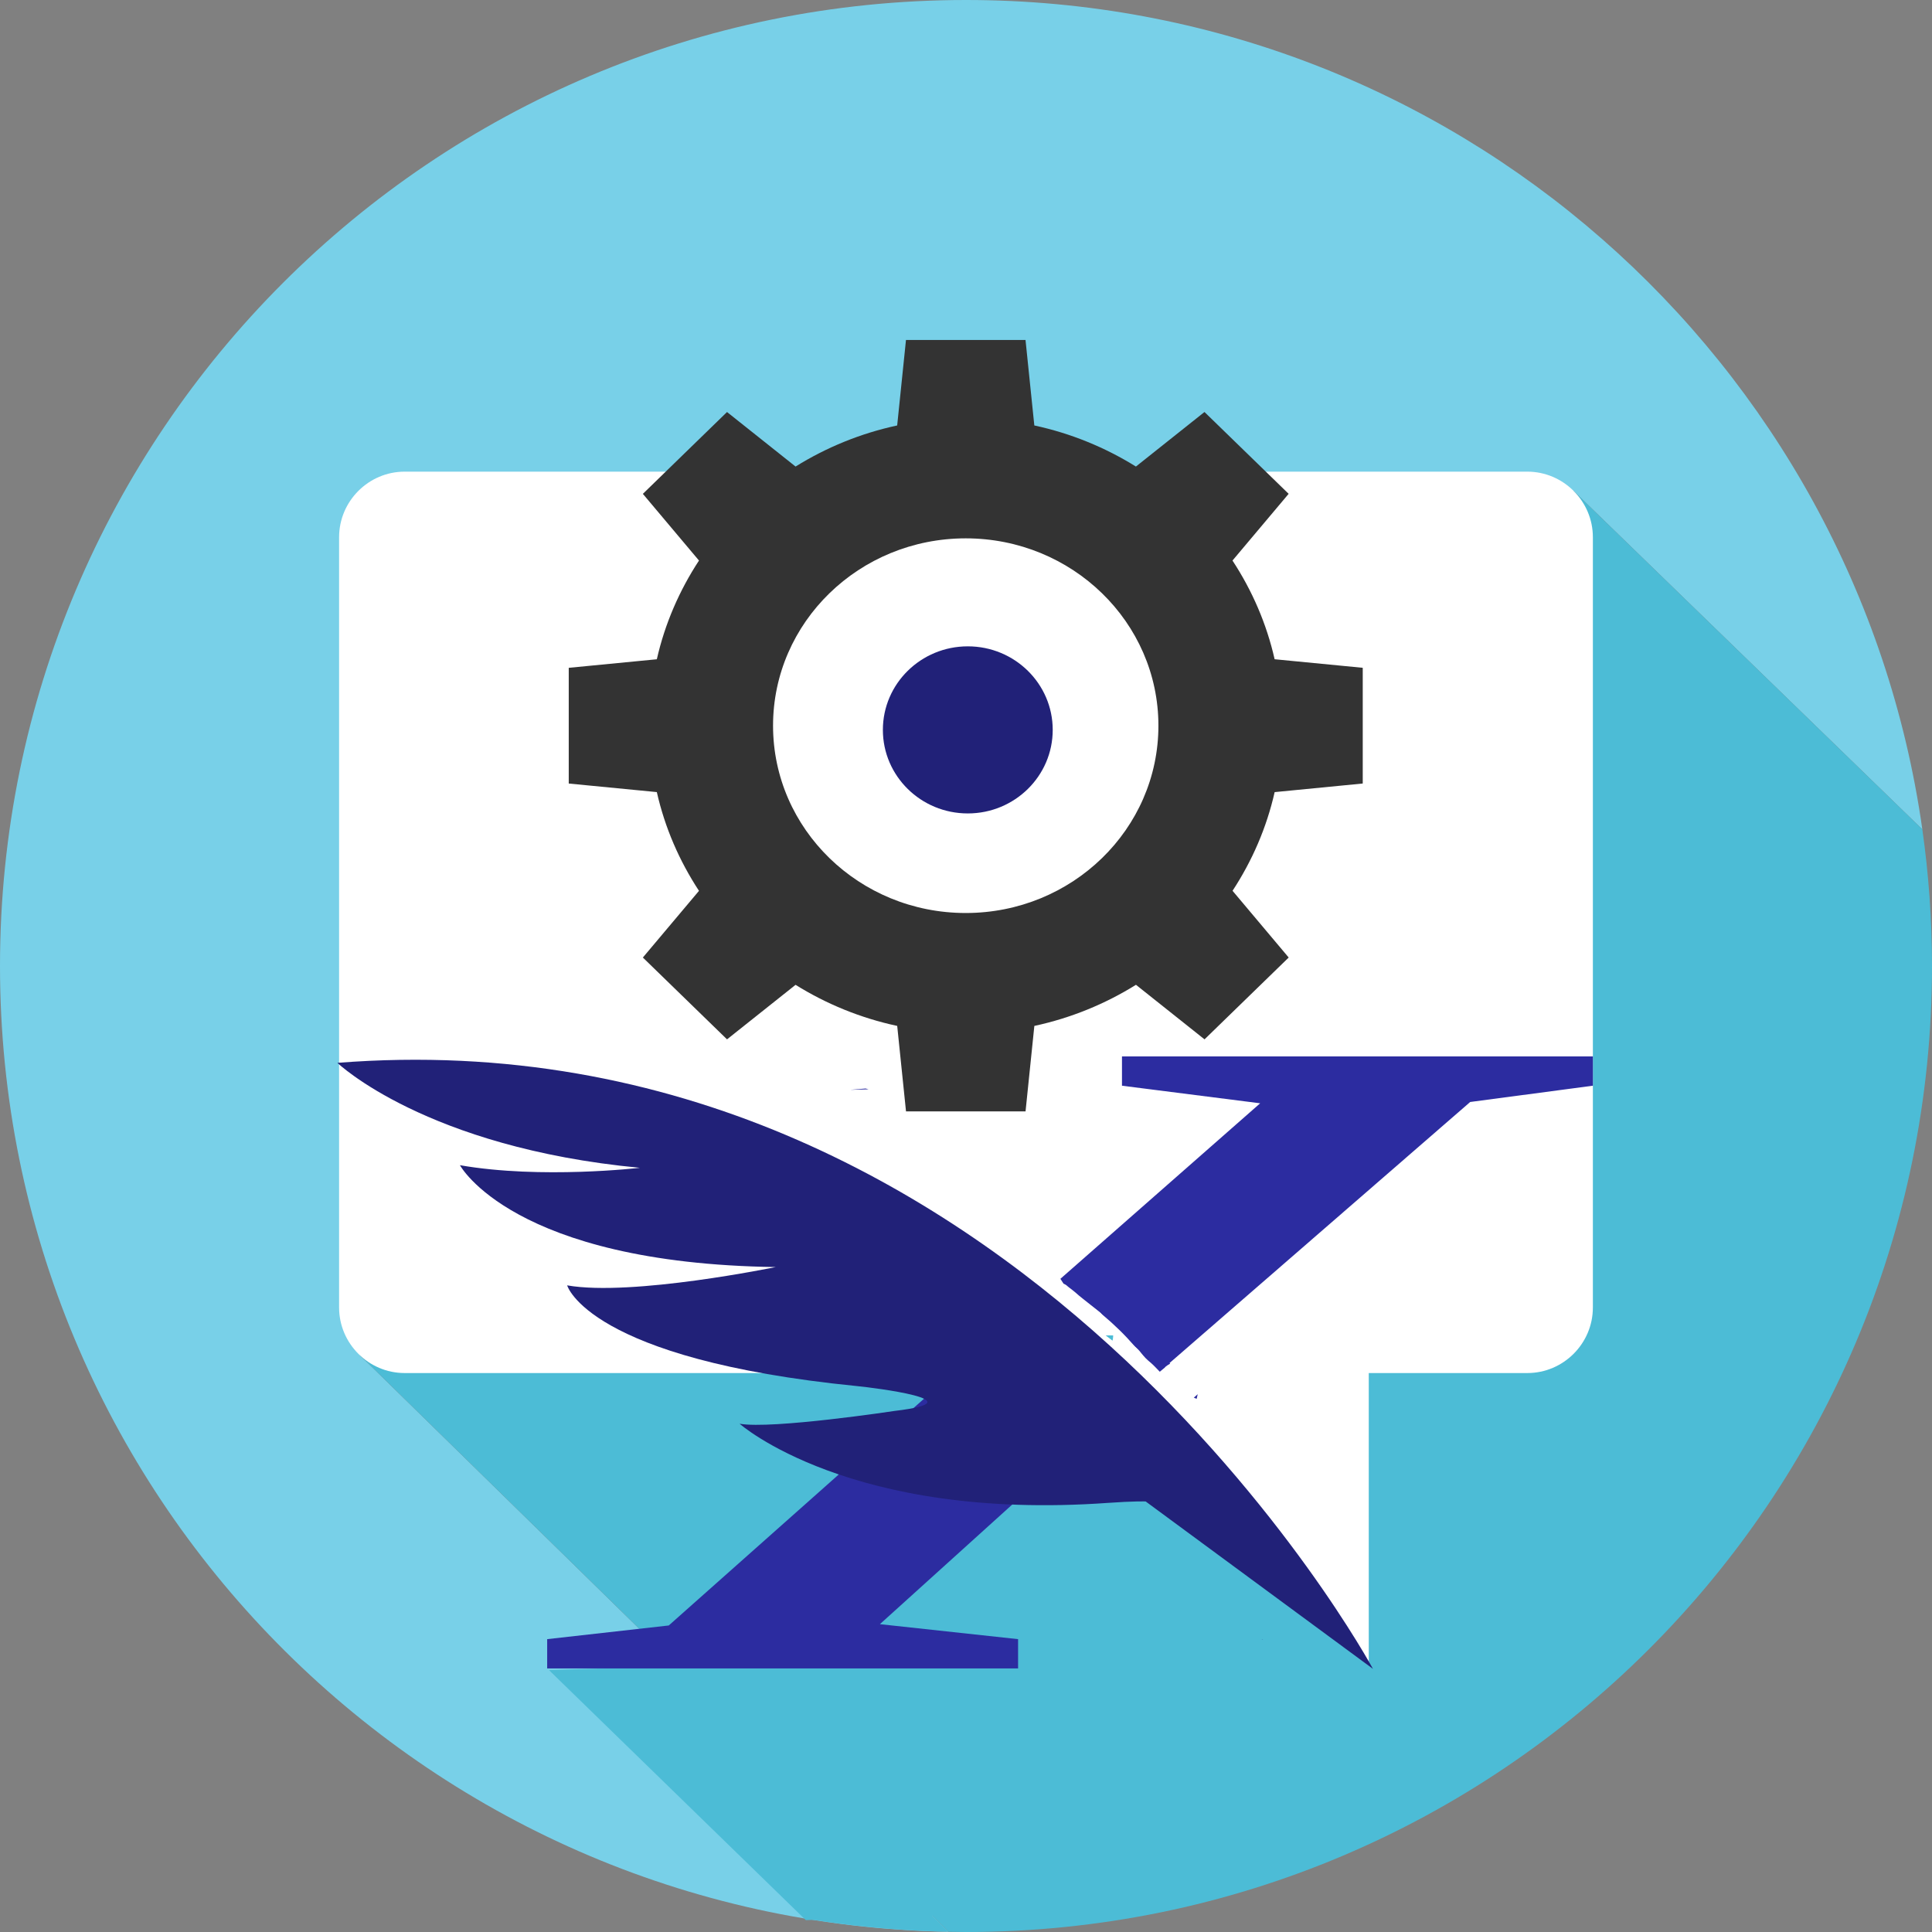 <?xml version="1.0" encoding="UTF-8" standalone="no"?>
<!-- Uploaded to: SVG Repo, www.svgrepo.com, Generator: SVG Repo Mixer Tools -->

<svg
   height="800px"
   width="800px"
   version="1.1"
   id="Layer_1"
   viewBox="0 0 512 512"
   xml:space="preserve"
   sodipodi:docname="chat-bot-cartorio-ofusfirj.svg"
   inkscape:version="1.4 (e7c3feb100, 2024-10-09)"
   inkscape:export-filename="chat-bot-cartorio-ofusfirj.png"
   inkscape:export-xdpi="96"
   inkscape:export-ydpi="96"
   xmlns:inkscape="http://www.inkscape.org/namespaces/inkscape"
   xmlns:sodipodi="http://sodipodi.sourceforge.net/DTD/sodipodi-0.dtd"
   xmlns="http://www.w3.org/2000/svg"
   xmlns:svg="http://www.w3.org/2000/svg"><rect x="0" y="0" width="512" height="512" fill="#808080" stroke="none"/><defs
   id="defs4"><clipPath
     clipPathUnits="userSpaceOnUse"
     id="clipPath138"><path
       id="path139"
       style="fill:#ff0000;fill-opacity:1;fill-rule:nonzero;stroke:none;stroke-width:0.64"
       d="m 157.612,308.017 v 109.668 H 47.246 v -109.668 z m -52.554,37.366 h -5.1e-4 c -0.015,-8.7e-4 -0.031,-8.7e-4 -0.047,0 -0.2,0.012 -0.437,0.187 -0.669,0.592 -0.102,0.177 -0.198,0.364 -0.291,0.554 -0.146,0.301 -0.288,0.606 -0.427,0.915 -0.142,0.329 -0.277,0.668 -0.402,1.016 -0.037,0.099 -0.076,0.195 -0.114,0.292 -0.14,0.08 -0.289,0.234 -0.439,0.48 -0.047,0.077 -0.099,0.143 -0.151,0.207 -0.22,0.282 -0.439,0.566 -0.65,0.867 -0.251,0.367 -0.493,0.753 -0.761,1.086 -0.285,0.39 -0.571,0.778 -0.86,1.16 -0.3,0.408 -0.603,0.809 -0.903,1.215 -0.927,1.253 -0.163,2.81 0.766,1.561 0.08,-0.108 0.161,-0.216 0.241,-0.324 0.17,-0.003 0.372,-0.111 0.597,-0.386 0.321,-0.392 0.629,-0.812 0.939,-1.226 0.217,-0.296 0.428,-0.604 0.639,-0.913 0.196,-0.015 0.424,-0.181 0.655,-0.604 0.125,-0.229 0.25,-0.456 0.368,-0.696 0.103,-0.192 0.191,-0.404 0.281,-0.614 0.084,0.156 0.186,0.134 0.33,-0.305 0.013,-0.038 0.013,-0.041 0.019,-0.061 2.5e-4,-8.7e-4 0.002,-0.004 0.002,-0.005 0.003,-0.007 0.007,-0.017 0.013,-0.036 0.033,-0.081 0.043,-0.086 0.088,-0.177 0.07,-0.137 0.135,-0.28 0.195,-0.431 0.023,-0.058 0.046,-0.116 0.068,-0.174 0.049,-0.067 0.097,-0.136 0.144,-0.205 0.082,-0.12 0.159,-0.247 0.241,-0.365 0.029,-0.045 0.054,-0.078 0.084,-0.12 0.419,-0.591 0.476,-1.248 0.331,-1.657 0.334,-0.843 0.131,-1.614 -0.288,-1.645 z m -6.391,11.996 c -0.098,-0.005 -0.217,0.056 -0.344,0.21 -0.102,0.123 -0.049,0.059 -0.16,0.194 -0.214,0.261 -0.428,0.523 -0.622,0.828 -0.458,0.724 -0.017,1.473 0.447,0.759 0.17,-0.262 0.357,-0.489 0.543,-0.715 0.11,-0.132 0.056,-0.068 0.159,-0.192 0.382,-0.462 0.272,-1.069 -0.022,-1.084 z m -2.538,2.287 c -0.188,0.007 -0.408,0.146 -0.635,0.468 -0.088,0.125 -0.174,0.256 -0.254,0.396 -0.115,0.208 -0.228,0.419 -0.326,0.652 -0.078,0.164 -0.159,0.322 -0.239,0.482 -0.072,0.139 -0.143,0.28 -0.219,0.412 -0.085,0.143 -0.176,0.277 -0.262,0.42 -0.109,0.155 -0.217,0.315 -0.325,0.472 -0.154,0.232 -0.303,0.475 -0.446,0.729 -0.156,0.274 -0.313,0.548 -0.468,0.822 -0.057,-0.076 -0.106,-0.166 -0.171,-0.239 -0.079,-0.098 -0.137,-0.215 -0.22,-0.31 -0.006,-0.006 -0.134,-0.204 -0.091,-0.117 -0.004,-0.007 -0.009,-0.013 -0.011,-0.013 -0.058,-0.137 -0.132,-0.274 -0.24,-0.379 -0.074,-0.09 -0.155,-0.206 -0.25,-0.273 -0.058,-0.067 -0.111,-0.135 -0.18,-0.194 -0.005,-0.004 0.008,0.01 0.012,0.015 -0.092,-0.095 -0.192,-0.18 -0.29,-0.268 -0.109,-0.055 -0.159,-0.203 -0.262,-0.27 -0.232,-0.151 -0.445,-0.217 -0.614,-0.218 -0.431,-0.003 -0.584,0.413 -0.094,0.916 -0.128,0.174 -0.126,0.456 0.166,0.767 0.117,0.125 0.212,0.264 0.306,0.407 0.044,0.055 0.109,0.157 0.127,0.202 0.08,0.154 0.116,0.22 0.219,0.341 0.08,0.084 0.149,0.177 0.228,0.264 0.082,0.109 0.189,0.195 0.291,0.284 0.084,0.101 0.17,0.2 0.257,0.297 0.048,0.076 0.116,0.134 0.18,0.196 -0.062,0.097 -0.124,0.194 -0.186,0.292 -0.866,1.373 -0.048,2.858 0.817,1.484 0.117,-0.185 0.235,-0.369 0.352,-0.552 0.007,0.012 0.017,0.023 0.023,0.035 0.031,0.056 0.084,0.123 0.098,0.176 0.044,0.128 0.112,0.231 0.179,0.342 0.077,0.085 0.119,0.173 0.178,0.268 0.046,0.093 0.091,0.188 0.142,0.28 0.052,0.101 0.138,0.188 0.182,0.292 0.044,0.13 0.134,0.237 0.218,0.344 -0.056,-0.046 0.132,0.232 0.139,0.243 0.047,0.092 0.105,0.18 0.161,0.265 0.058,0.124 0.181,0.203 0.255,0.313 0.052,0.09 0.151,0.154 0.19,0.251 0.084,0.15 0.212,0.267 0.323,0.396 0.069,0.109 0.156,0.206 0.246,0.298 0.021,0.023 0.048,0.04 0.07,0.062 0.014,0.102 0.018,0.209 0.066,0.297 0.073,0.234 0.159,0.464 0.238,0.696 0.082,0.22 0.153,0.445 0.241,0.663 0.35,0.864 1.194,0.579 0.97,-0.231 0.196,-0.125 0.296,-0.428 0.108,-0.844 -0.026,-0.057 -0.051,-0.113 -0.082,-0.167 -0.094,-0.149 -0.094,-0.124 -0.184,-0.286 -0.098,-0.11 -0.117,-0.281 -0.22,-0.389 -0.076,-0.099 -0.164,-0.188 -0.258,-0.271 l -10e-4,-0.002 c -0.052,-0.123 -0.126,-0.234 -0.207,-0.341 -0.073,-0.094 -0.028,-0.035 -0.092,-0.145 -0.04,-0.074 -0.063,-0.154 -0.105,-0.233 -0.029,-0.075 -0.052,-0.155 -0.085,-0.232 -0.049,-0.102 -0.102,-0.202 -0.151,-0.303 -0.09,-0.121 -0.147,-0.26 -0.221,-0.39 -0.059,-0.079 -0.117,-0.156 -0.174,-0.235 -0.031,-0.055 -0.061,-0.11 -0.093,-0.165 -0.09,-0.146 -0.176,-0.294 -0.259,-0.444 -0.086,-0.116 -0.156,-0.172 -0.22,-0.305 -0.077,-0.116 -0.152,-0.233 -0.226,-0.352 -0.086,-0.125 -0.174,-0.251 -0.274,-0.366 -0.084,-0.096 -0.148,-0.201 -0.228,-0.3 -0.065,-0.066 -0.124,-0.138 -0.18,-0.212 -0.025,-0.033 -0.049,-0.066 -0.072,-0.1 0.224,-0.354 0.448,-0.709 0.673,-1.061 0.259,-0.399 0.524,-0.788 0.799,-1.157 0.379,-0.508 0.481,-1.068 0.422,-1.49 0.068,-0.151 0.143,-0.292 0.22,-0.43 0.047,-0.072 0.09,-0.153 0.14,-0.217 0.711,-0.905 0.441,-2.062 -0.122,-2.04 z" /></clipPath></defs><sodipodi:namedview
   id="namedview4"
   pagecolor="#505050"
   bordercolor="#eeeeee"
   borderopacity="1"
   inkscape:showpageshadow="0"
   inkscape:pageopacity="0"
   inkscape:pagecheckerboard="0"
   inkscape:deskcolor="#505050"
   inkscape:zoom="0.72001072"
   inkscape:cx="259.71836"
   inkscape:cy="455.54878"
   inkscape:window-width="1920"
   inkscape:window-height="1011"
   inkscape:window-x="0"
   inkscape:window-y="0"
   inkscape:window-maximized="1"
   inkscape:current-layer="Layer_1" />
<path
   style="fill:#78D0E8;"
   d="M95.464,359.232l321.48-229.216l92.495,89.772C491.845,95.555,385.091,0,256,0  C114.615,0,0,114.615,0,256c0,139.851,112.147,253.493,251.414,255.942L95.464,359.232z"
   id="path1" />
<path
   style="fill:#4CBCD6;"
   d="M95.464,359.232l155.95,152.71c1.527,0.027,3.053,0.058,4.586,0.058c141.385,0,256-114.615,256-256  c0-12.294-0.886-24.38-2.561-36.212l-92.495-89.772L95.464,359.232z"
   id="path2" /><rect
   style="fill:#4cbcd6;fill-opacity:1;stroke-width:0.903"
   id="rect148"
   width="49.201"
   height="94.926"
   x="-299.009"
   y="619.533"
   transform="matrix(0.999,-0.034,0.717,0.698,0,0)" />
<g
   id="g3">
	<polygon
   style="fill:#FFFFFF;"
   points="362.736,347.888 362.736,441.272 244.448,347.888  "
   id="polygon2" />
	<path
   style="fill:#FFFFFF;"
   d="M404.76,363.872H107.24c-9.552,0-17.376-7.816-17.376-17.376V142.368   c0-9.552,7.816-17.376,17.376-17.376h297.512c9.552,0,17.376,7.816,17.376,17.376v204.136   C422.128,356.056,414.312,363.872,404.76,363.872z"
   id="path3" />
</g>
<path
   style="fill:#333333;stroke-width:0.831"
   d="m 361.14,207.639 v -30.666 l -23.35,-2.268 c -2.137,-9.446 -5.981,-18.25 -11.166,-26.156 l 14.881,-17.68 -22.304,-21.685 -18.171,14.455 c -8.132,-5.054 -17.2,-8.797 -26.923,-10.888 l -2.333,-22.655 h -15.771 -0.135 -15.771 l -2.333,22.655 c -9.73,2.091 -18.798,5.834 -26.93,10.888 l -18.164,-14.448 -22.304,21.685 14.874,17.673 c -5.185,7.906 -9.028,16.716 -11.172,26.162 l -23.343,2.268 v 30.666 l 23.343,2.268 c 2.137,9.453 5.981,18.257 11.172,26.169 l -14.874,17.673 22.304,21.685 18.164,-14.448 c 8.138,5.061 17.207,8.804 26.937,10.888 l 2.333,22.655 h 15.771 0.135 15.771 l 2.333,-22.655 c 9.723,-2.091 18.792,-5.834 26.93,-10.895 l 18.171,14.455 22.304,-21.685 -14.881,-17.686 c 5.185,-7.906 9.022,-16.71 11.159,-26.149 z m -105.211,34.317 c -28.204,0 -51.062,-22.229 -51.062,-49.644 0,-27.415 22.864,-49.644 51.062,-49.644 28.204,0 51.062,22.229 51.062,49.644 0,27.415 -22.857,49.644 -51.062,49.644 z"
   id="path4" />
<ellipse
   style="fill:#212178;stroke-width:0.759"
   cx="256.477"
   cy="193.427"
   id="circle4"
   rx="22.505"
   ry="22.141" />
<path
   id="text4"
   style="font-style:normal;font-variant:normal;font-weight:normal;font-stretch:normal;font-size:238.933px;font-family:Cantarell;-inkscape-font-specification:Cantarell;text-align:start;writing-mode:lr-tb;direction:ltr;text-anchor:start;white-space:pre;inline-size:122.791;fill:#2c2ca0;stroke-width:0.64"
   transform="matrix(-2.511,0,0,1.479,540.768,-175.598)"
   d="m 47.246,308.017 v 5.25 l 12.95,2.917 31.734,46.782 -0.419,0.554 c 0.191,0.271 0.382,0.542 0.571,0.815 0.621,0.876 1.227,1.761 1.811,2.663 0.467,0.737 0.948,1.465 1.414,2.203 0.33,0.52 0.664,1.039 0.98,1.567 0.157,0.239 0.301,0.486 0.431,0.74 l 0.461,-0.608 25.316,38.85 -14.584,2.684 v 5.25 h 49.7 v -5.25 l -12.832,-2.45 -36.05,-54.367 0.095,-0.122 c -0.011,-0.015 -0.023,-0.03 -0.034,-0.046 -0.072,-0.106 -0.04,-0.054 -0.098,-0.152 -0.004,-0.008 -0.216,-0.357 -0.13,-0.24 0.082,0.071 -0.281,-0.306 -0.212,-0.28 0.005,0.006 0.019,0.025 0.015,0.018 -0.042,-0.075 -0.115,-0.13 -0.151,-0.207 -0.011,-0.018 -0.108,-0.156 -0.142,-0.209 -0.028,-0.026 -0.061,-0.056 -0.081,-0.08 -0.002,-0.002 -0.005,-0.004 -0.007,-0.006 -0.108,-0.1 -0.118,-0.119 -0.245,-0.244 -0.061,-0.069 -0.098,-0.108 -0.195,-0.212 -0.062,-0.118 -0.204,-0.197 -0.242,-0.334 -0.065,-0.105 -0.101,-0.201 -0.19,-0.291 -0.069,-0.113 -0.124,-0.231 -0.189,-0.346 -0.01,-0.087 -0.154,-0.149 -0.184,-0.234 -0.12,-0.162 -0.214,-0.338 -0.318,-0.511 -0.107,-0.19 -0.208,-0.383 -0.329,-0.565 -0.149,-0.228 -0.304,-0.452 -0.44,-0.689 -0.159,-0.226 -0.314,-0.456 -0.475,-0.681 -0.157,-0.225 -0.281,-0.469 -0.444,-0.69 -0.232,-0.286 -0.462,-0.572 -0.652,-0.887 -0.176,-0.265 -0.344,-0.535 -0.512,-0.804 l -0.089,0.115 -21.117,-31.5 14.584,-3.15 v -5.25 z m 65.76,0 c 0.05,0.006 0.126,0.014 0.171,0.019 0.009,-0.006 0.017,-0.013 0.026,-0.019 z m 10.998,5.754 c -0.106,0.054 -0.21,0.101 -0.311,0.141 0.618,0.028 1.235,0.058 1.853,0.092 0.002,-0.003 0.003,-0.006 0.005,-0.009 -0.515,-0.079 -1.03,-0.154 -1.546,-0.225 z m -35.056,54.766 c 0.006,0.041 0.016,0.077 0.021,0.119 0.03,0.238 0.063,0.475 0.095,0.713 0.11,-0.077 0.197,-0.134 0.3,-0.206 -0.138,-0.209 -0.275,-0.418 -0.416,-0.625 z m 3.089,4.806 c -0.046,0.031 -0.092,0.062 -0.138,0.094 0.164,0.146 0.31,0.316 0.459,0.484 -0.022,-0.046 -0.037,-0.081 -0.031,-0.085 -0.022,-0.081 -0.208,-0.354 -0.29,-0.492 z m 1.24,2.595 c 0.016,0.017 0.031,0.034 0.048,0.05 l 0.034,-0.045 c -0.022,10e-4 -0.058,-0.006 -0.081,-0.005 z m -11.094,36.53 c -0.033,-0.023 -0.074,0.031 -0.111,0.046 -0.008,0.009 -0.012,0.012 -0.02,0.021 0.01,-0.004 0.021,-0.008 0.031,-0.013 0.035,-0.015 0.131,-0.034 0.1,-0.055 z"
   clip-path="url(#clipPath138)" /><path
   style="fill:#4cbcd6;fill-opacity:1;stroke-width:0.103"
   d="m 387.981,799.747 c -0.398,-0.015 -2.075,-0.078 -3.726,-0.138 -15.737,-0.577 -33.892,-2.394 -48.95,-4.898 l -1.449,-0.241 0.673,-0.066 c 0.37,-0.036 11.959,-0.441 25.753,-0.898 l 25.08,-0.832 3.612,3.534 c 1.987,1.944 3.612,3.551 3.612,3.571 0,0.039 -3.386,0.015 -4.605,-0.032 z"
   id="path150"
   transform="scale(0.64)" /><ellipse
   style="fill:#ffffff;fill-opacity:1;stroke-width:0.552"
   id="path95"
   ry="28.615"
   rx="18.394"
   cy="-285.238"
   cx="222.066"
   transform="matrix(0.167,0.986,-0.87,-0.493,0,0)" /><g
   style="fill:#000000"
   id="g4"
   transform="matrix(6.682,-0.255,0.265,6.066,218.613,233.056)"><g
     id="g1"
     transform="matrix(-1.118,0,0,0.792,20.334,7.096)">
	<path
   d="m 0,35.667 c 0,0 11.596,-37.07 35.738,-35.55 0,0 -2.994,4.849 -10.551,6.416 0,0 3.518,0.429 6.369,-0.522 0,0 -1.711,5.515 -11.025,6.273 0,0 5.133,1.331 7.414,0.57 0,0 -0.619,4.111 -10.102,6.154 -0.562,0.12 -4.347,1.067 -1.306,1.448 0,0 4.371,0.763 5.514,0.381 0,0 -3.744,5.607 -12.928,5.132 -0.903,-0.047 -1.332,0 -1.332,0 z"
   id="path1-3"
   style="fill:#212178" />
</g></g><path
   style="fill:#4cbcd6;fill-opacity:1;stroke-width:0.64"
   id="path96"
   sodipodi:type="arc"
   sodipodi:cx="293.00531"
   sodipodi:cy="353.88953"
   sodipodi:rx="1.9932333"
   sodipodi:ry="3.4428577"
   sodipodi:start="0"
   sodipodi:end="0.41882276"
   sodipodi:arc-type="slice"
   d="m 294.999,353.89 a 1.993,3.443 0 0 1 -0.172,1.4 l -1.821,-1.4 z" /></svg>
